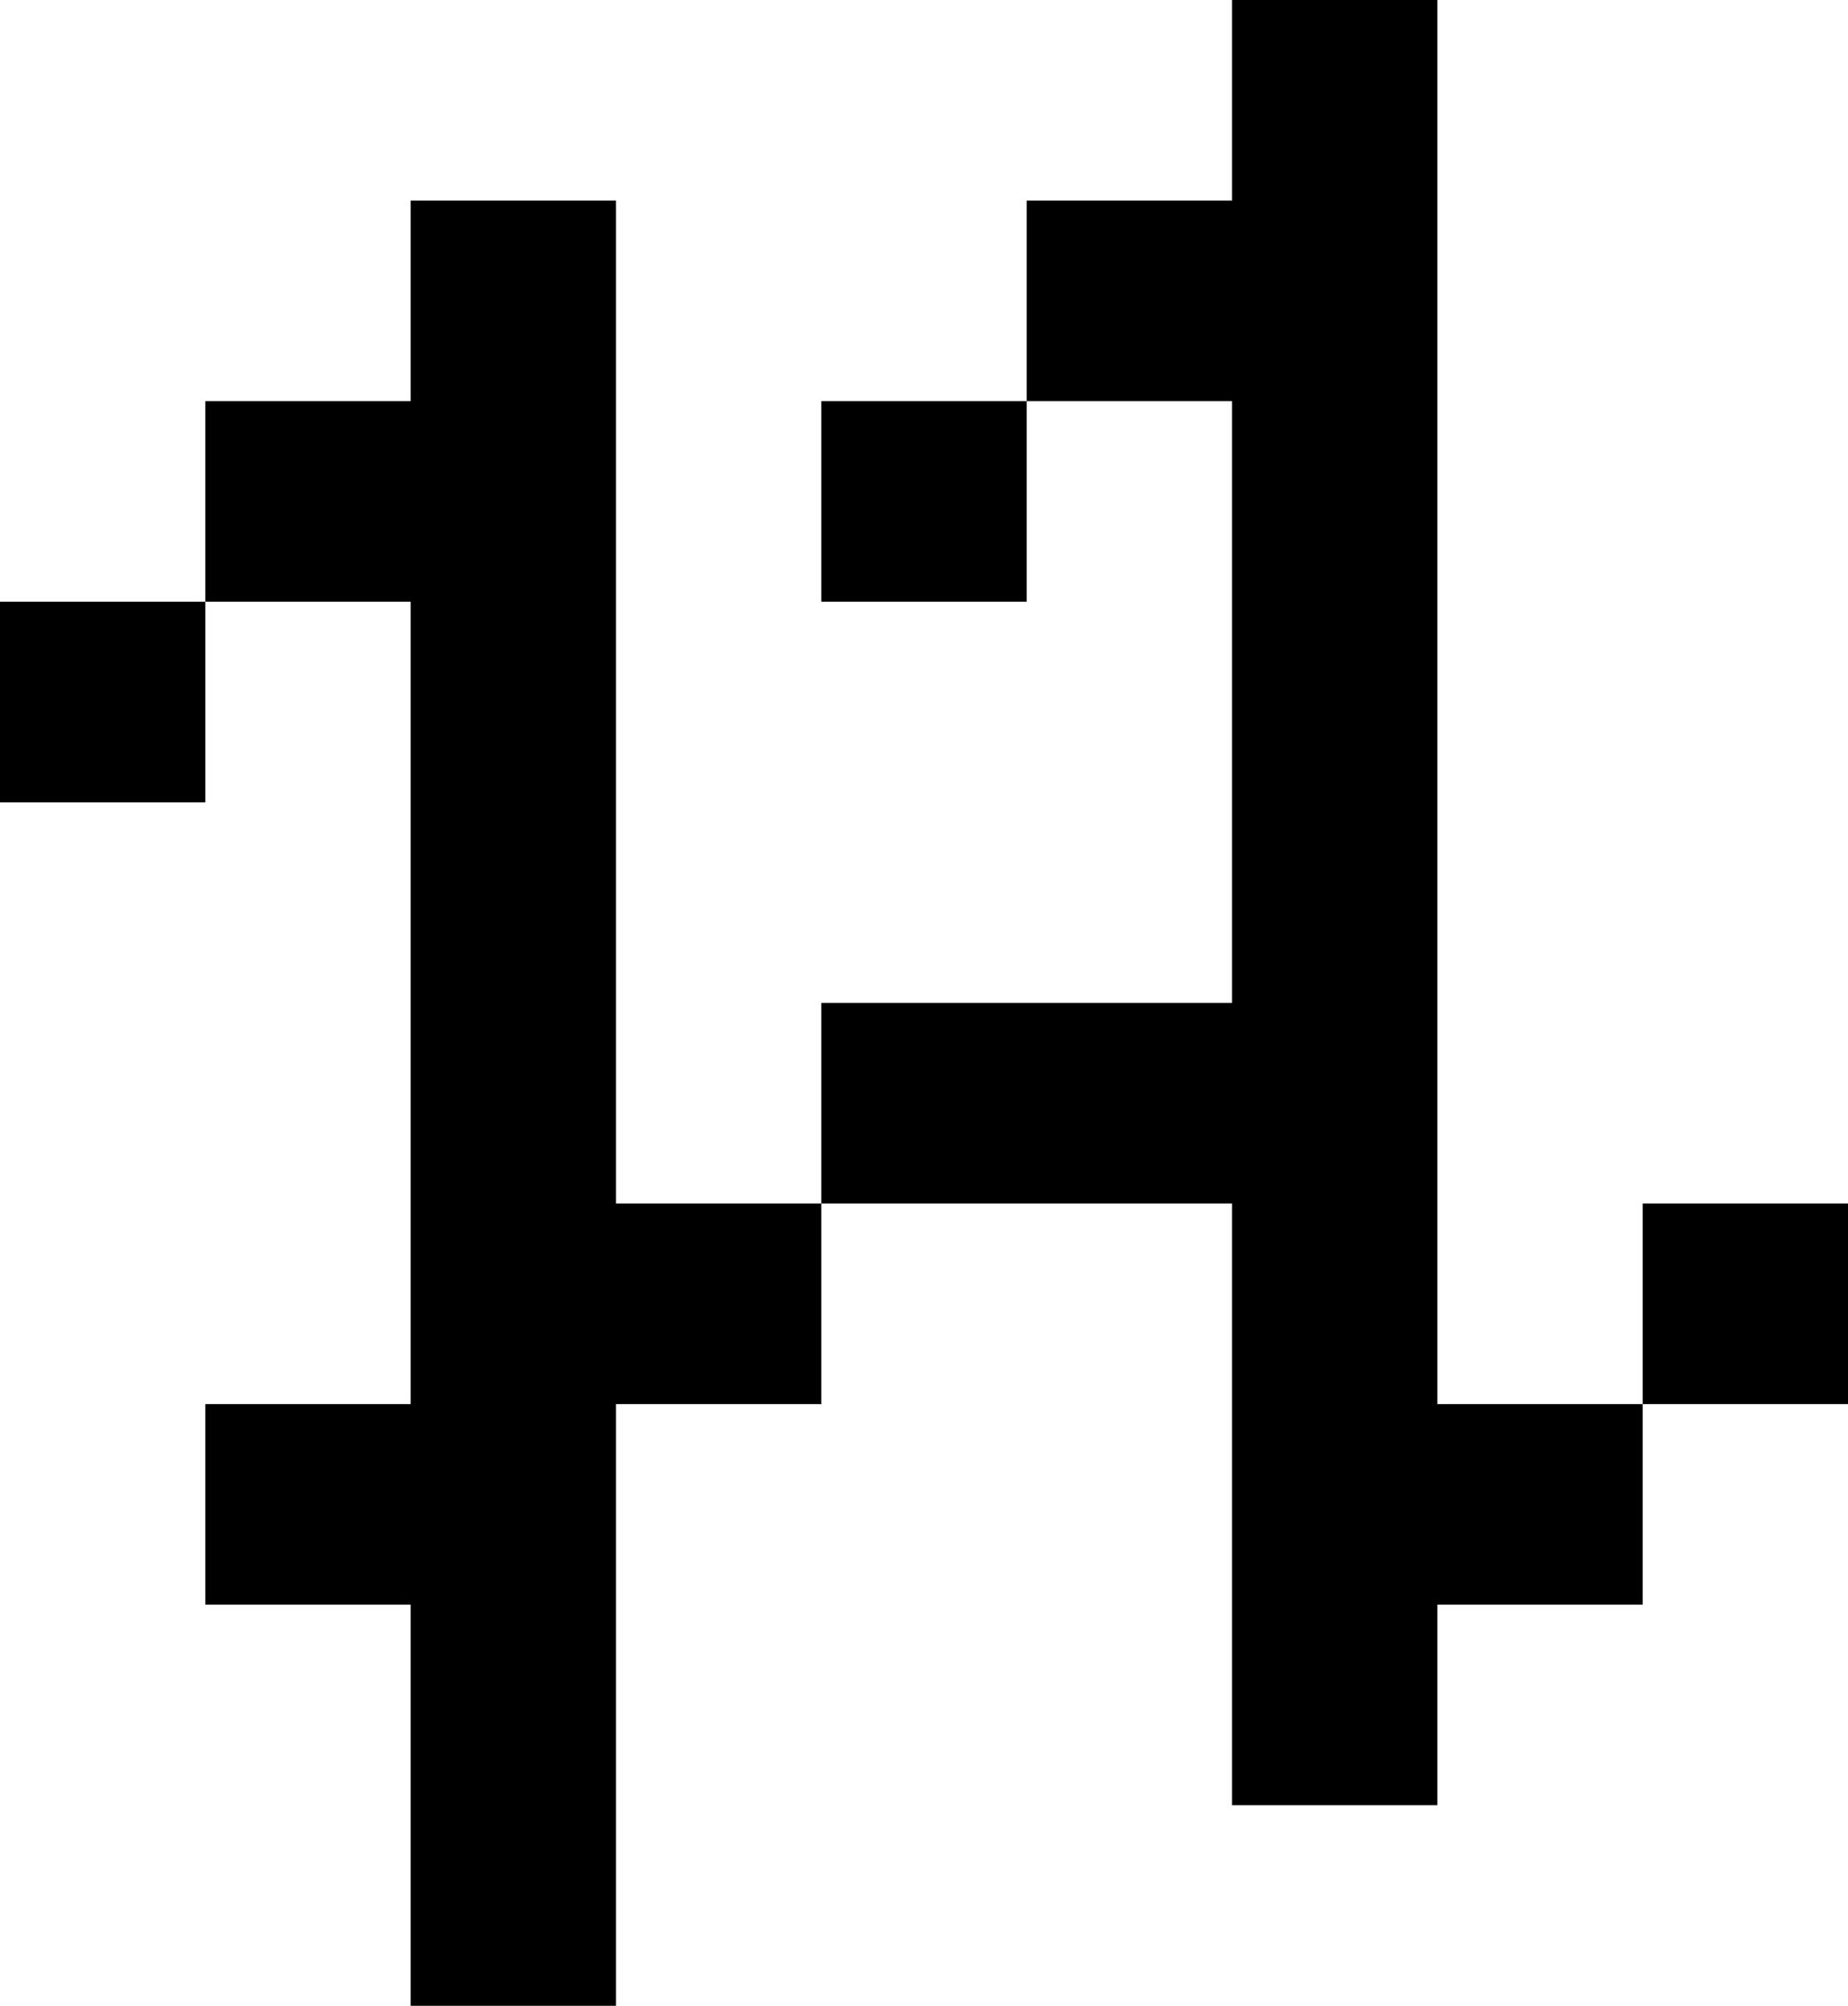 <svg width="47" height="51" viewBox="0 0 47 51" fill="none" xmlns="http://www.w3.org/2000/svg" class="h-mark"><path fill-rule="evenodd" clip-rule="evenodd" d="M36.556 2.73456e-06L31.333 0V5.1H26.111L26.111 10.2L20.889 10.2V15.3H26.111L26.111 10.2L31.333 10.2L31.333 25.5L20.889 25.5V30.6L15.667 30.6V5.1L10.444 5.1V10.2L5.222 10.2V15.3L1.30258e-06 15.3L0 20.4H5.222V15.3H10.444L10.444 35.7L5.222 35.7L5.222 40.8H10.444L10.444 51L15.667 51L15.667 35.7L20.889 35.7L20.889 30.6L31.333 30.6L31.333 45.9L36.556 45.9L36.556 40.8H41.778V35.7L47 35.7V30.6L41.778 30.6L41.778 35.7H36.556L36.556 2.73456e-06Z" fill="currentColor"></path></svg>